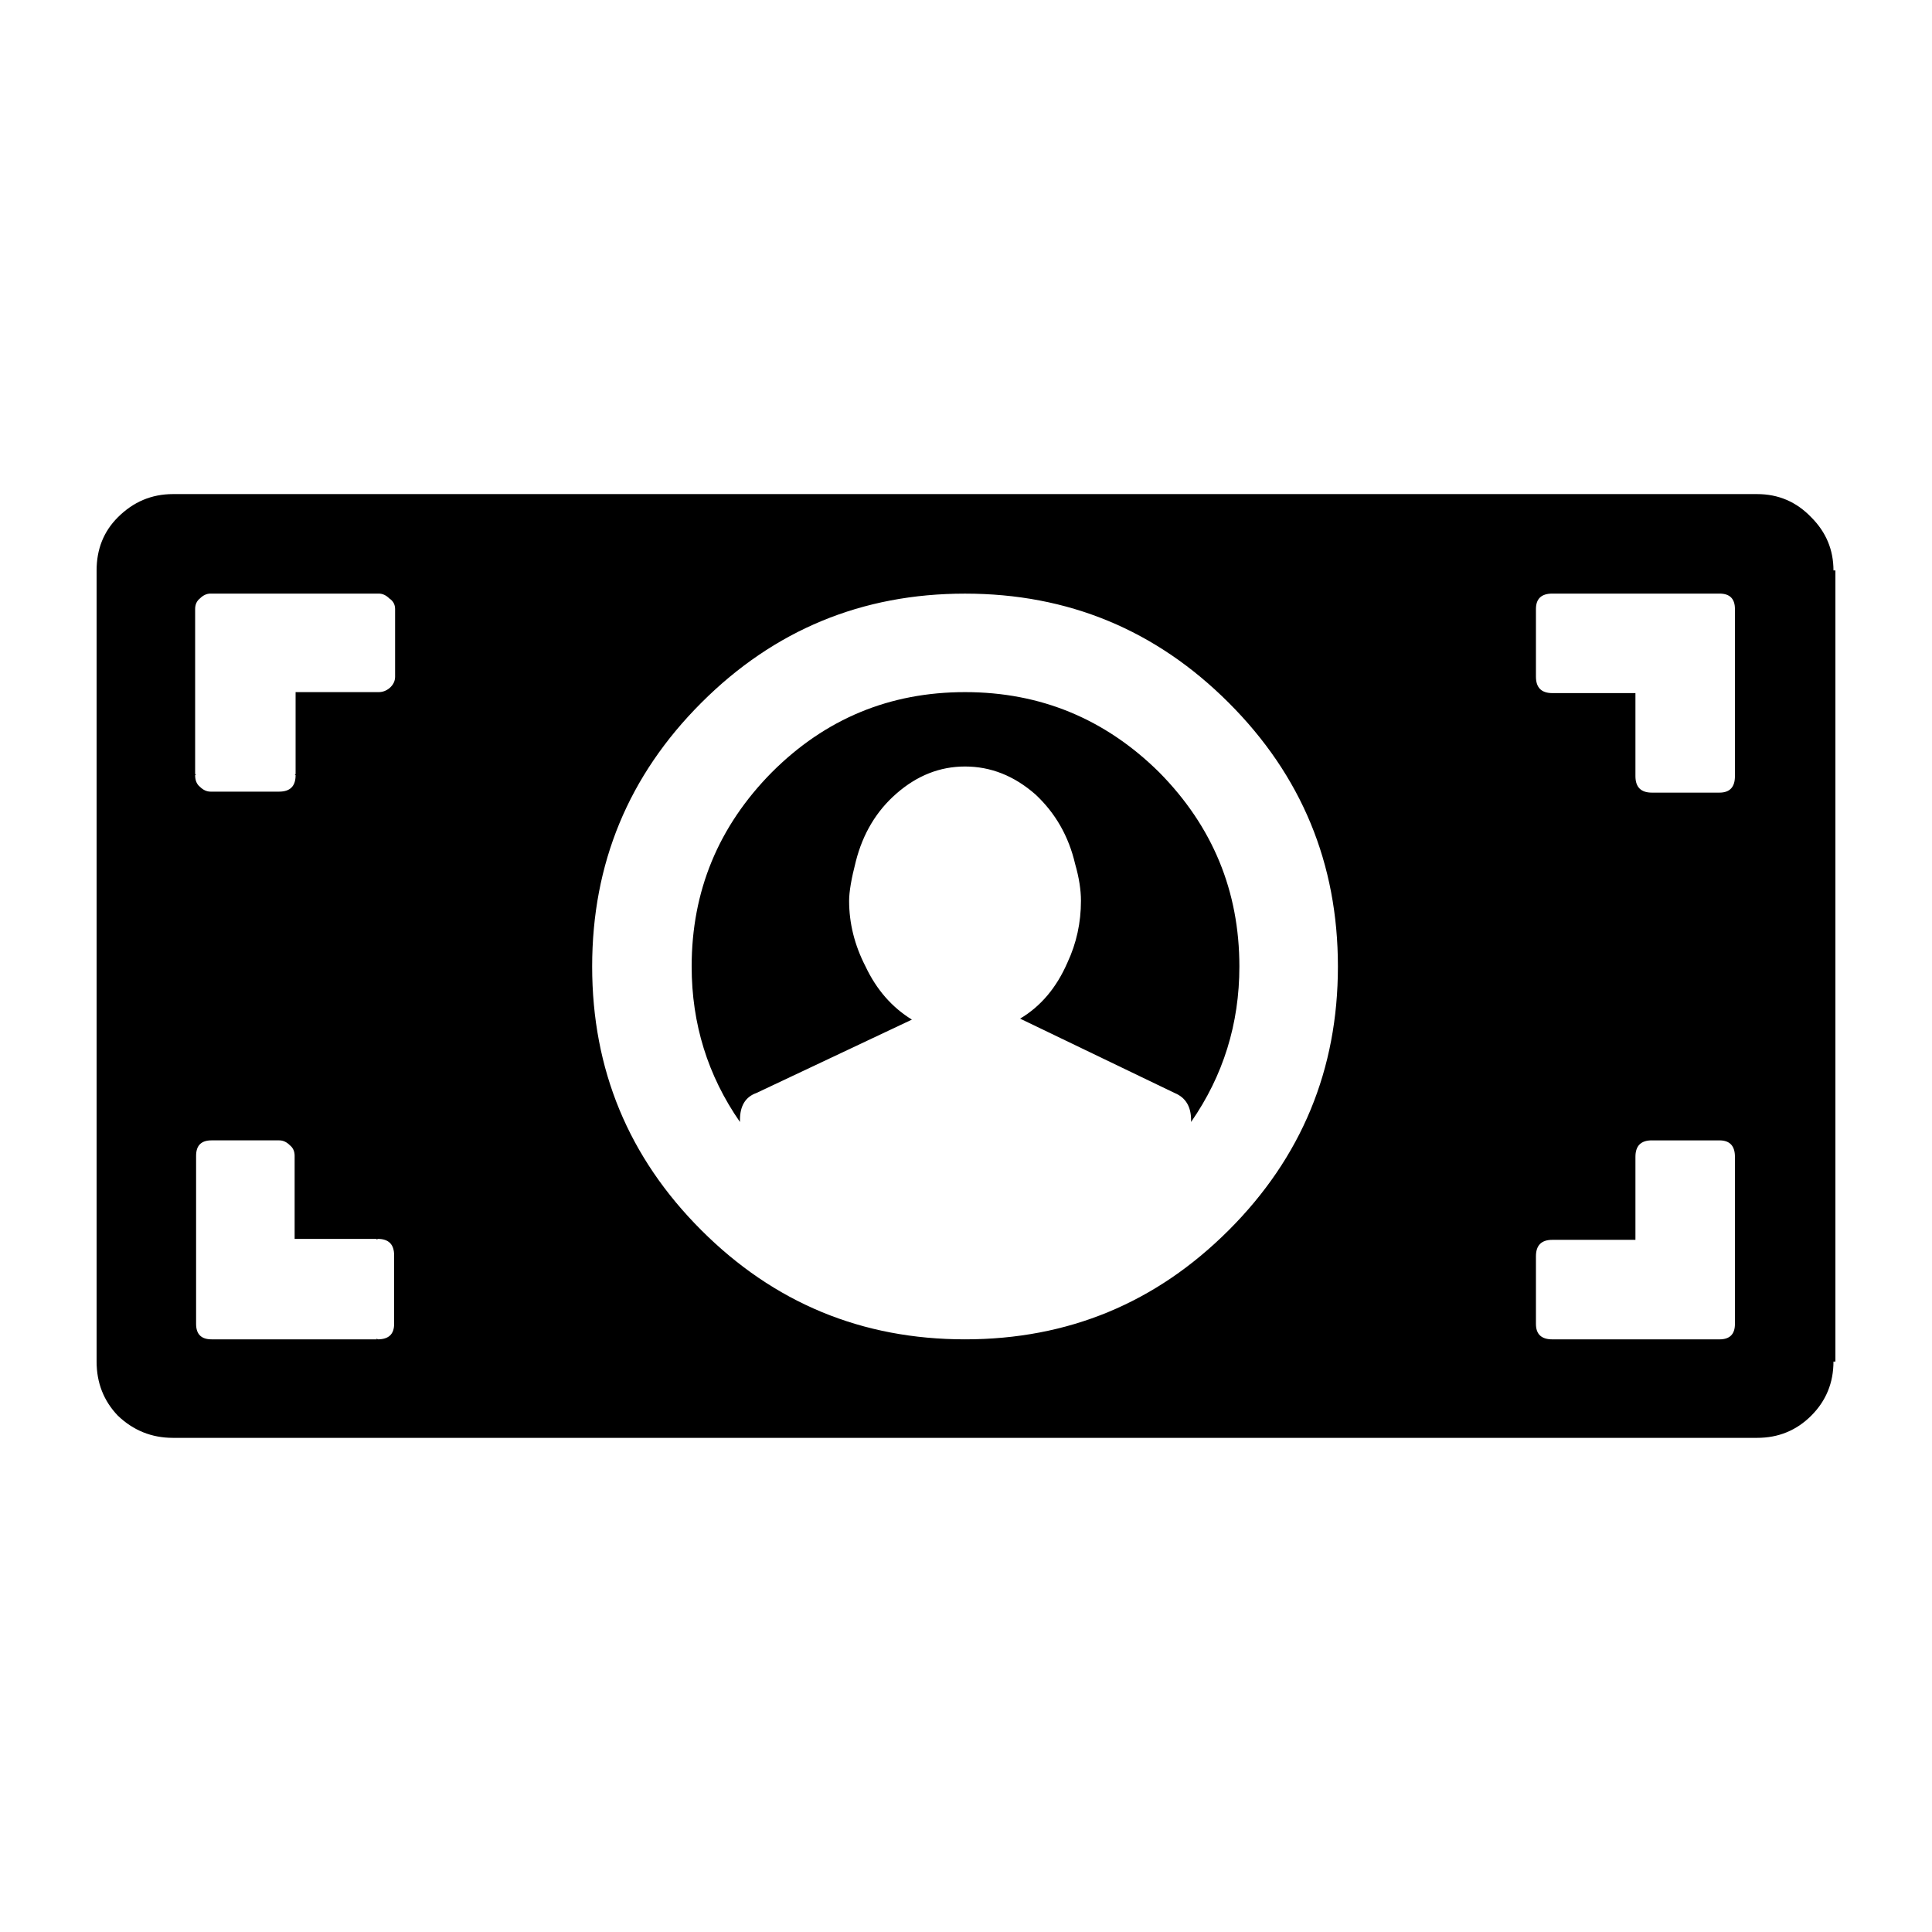 <svg xmlns="http://www.w3.org/2000/svg" xmlns:xlink="http://www.w3.org/1999/xlink" version="1.1" x="0px" y="0px" viewBox="0 0 100 100" enable-background="new 0 0 100 100" xml:space="preserve"><path fill-rule="evenodd" clip-rule="evenodd" d="M15,59.275c-0.167-0.168-0.35-0.25-0.55-0.25h-3.5c-0.534,0-0.8,0.266-0.8,0.799  v8.701c0,0.533,0.267,0.799,0.8,0.799h8.55v-0.049l0.05,0.049c0.567,0,0.85-0.266,0.85-0.799v-3.551c0-0.566-0.283-0.85-0.85-0.85  l-0.05,0.049v-0.049h-4.25v-4.301C15.25,59.592,15.167,59.408,15,59.275z M20.45,35.025v-3.5c0-0.234-0.1-0.418-0.3-0.551  c-0.167-0.166-0.35-0.25-0.55-0.25h-8.7c-0.2,0-0.383,0.084-0.55,0.25c-0.167,0.133-0.25,0.316-0.25,0.551v8.549h0.05l-0.05,0.051  c0,0.266,0.083,0.467,0.25,0.6c0.167,0.166,0.35,0.25,0.55,0.25h3.55c0.566,0,0.85-0.283,0.85-0.85l-0.05-0.051h0.05v-4.25h4.3  c0.2,0,0.383-0.066,0.55-0.199C20.35,35.457,20.45,35.258,20.45,35.025z M63.6,63.674c3.767-3.766,5.65-8.316,5.65-13.648  c0-5.334-1.883-9.885-5.65-13.65c-3.767-3.768-8.317-5.65-13.65-5.65c-5.333,0-9.883,1.883-13.65,5.65  c-3.767,3.766-5.65,8.316-5.65,13.65c0,5.332,1.883,9.883,5.65,13.648c3.767,3.768,8.317,5.65,13.65,5.65  C55.283,69.324,59.833,67.441,63.6,63.674z M85.5,59.025c-0.567,0-0.85,0.283-0.85,0.85v4.299h-4.3c-0.567,0-0.85,0.283-0.85,0.852  v3.5c0,0.533,0.283,0.799,0.85,0.799H89c0.533,0,0.8-0.266,0.8-0.799v-8.65c0-0.566-0.267-0.85-0.8-0.85H85.5z M94.9,29.525H95  v40.949h-0.1c0,1.1-0.383,2.033-1.15,2.801c-0.767,0.766-1.7,1.148-2.8,1.148h-82c-1.1,0-2.05-0.383-2.85-1.148  C5.367,72.508,5,71.574,5,70.475V29.525c0-1.102,0.367-2.018,1.1-2.75c0.8-0.801,1.75-1.201,2.85-1.201h82  c1.1,0,2.033,0.4,2.8,1.201C94.517,27.541,94.9,28.457,94.9,29.525z M89.8,31.525c0-0.535-0.267-0.801-0.8-0.801h-8.65  c-0.567,0-0.85,0.266-0.85,0.801v3.5c0,0.566,0.283,0.85,0.85,0.85h4.3v4.299c0,0.566,0.283,0.852,0.85,0.852H89  c0.533,0,0.8-0.285,0.8-0.852V31.525z M55.25,49.824c0.467-1,0.7-2.066,0.7-3.199c0-0.566-0.1-1.201-0.3-1.9  c-0.333-1.434-1.017-2.633-2.05-3.6c-1.1-0.967-2.317-1.451-3.65-1.451c-1.3,0-2.483,0.467-3.55,1.4c-1.033,0.9-1.733,2.066-2.1,3.5  c-0.233,0.9-0.35,1.584-0.35,2.051c0,1.166,0.283,2.299,0.85,3.4c0.567,1.199,1.367,2.115,2.4,2.75l-8.05,3.799  c-0.566,0.201-0.85,0.666-0.85,1.4v0.1c-1.667-2.4-2.5-5.084-2.5-8.049c0-3.9,1.383-7.25,4.15-10.051c2.767-2.768,6.1-4.15,10-4.15  c3.9,0,7.25,1.383,10.05,4.15c2.767,2.801,4.15,6.15,4.15,10.051c0,2.965-0.833,5.648-2.5,8.049v-0.1c0-0.699-0.283-1.166-0.85-1.4  l-8-3.85C53.867,52.092,54.683,51.125,55.25,49.824z"></path></svg>